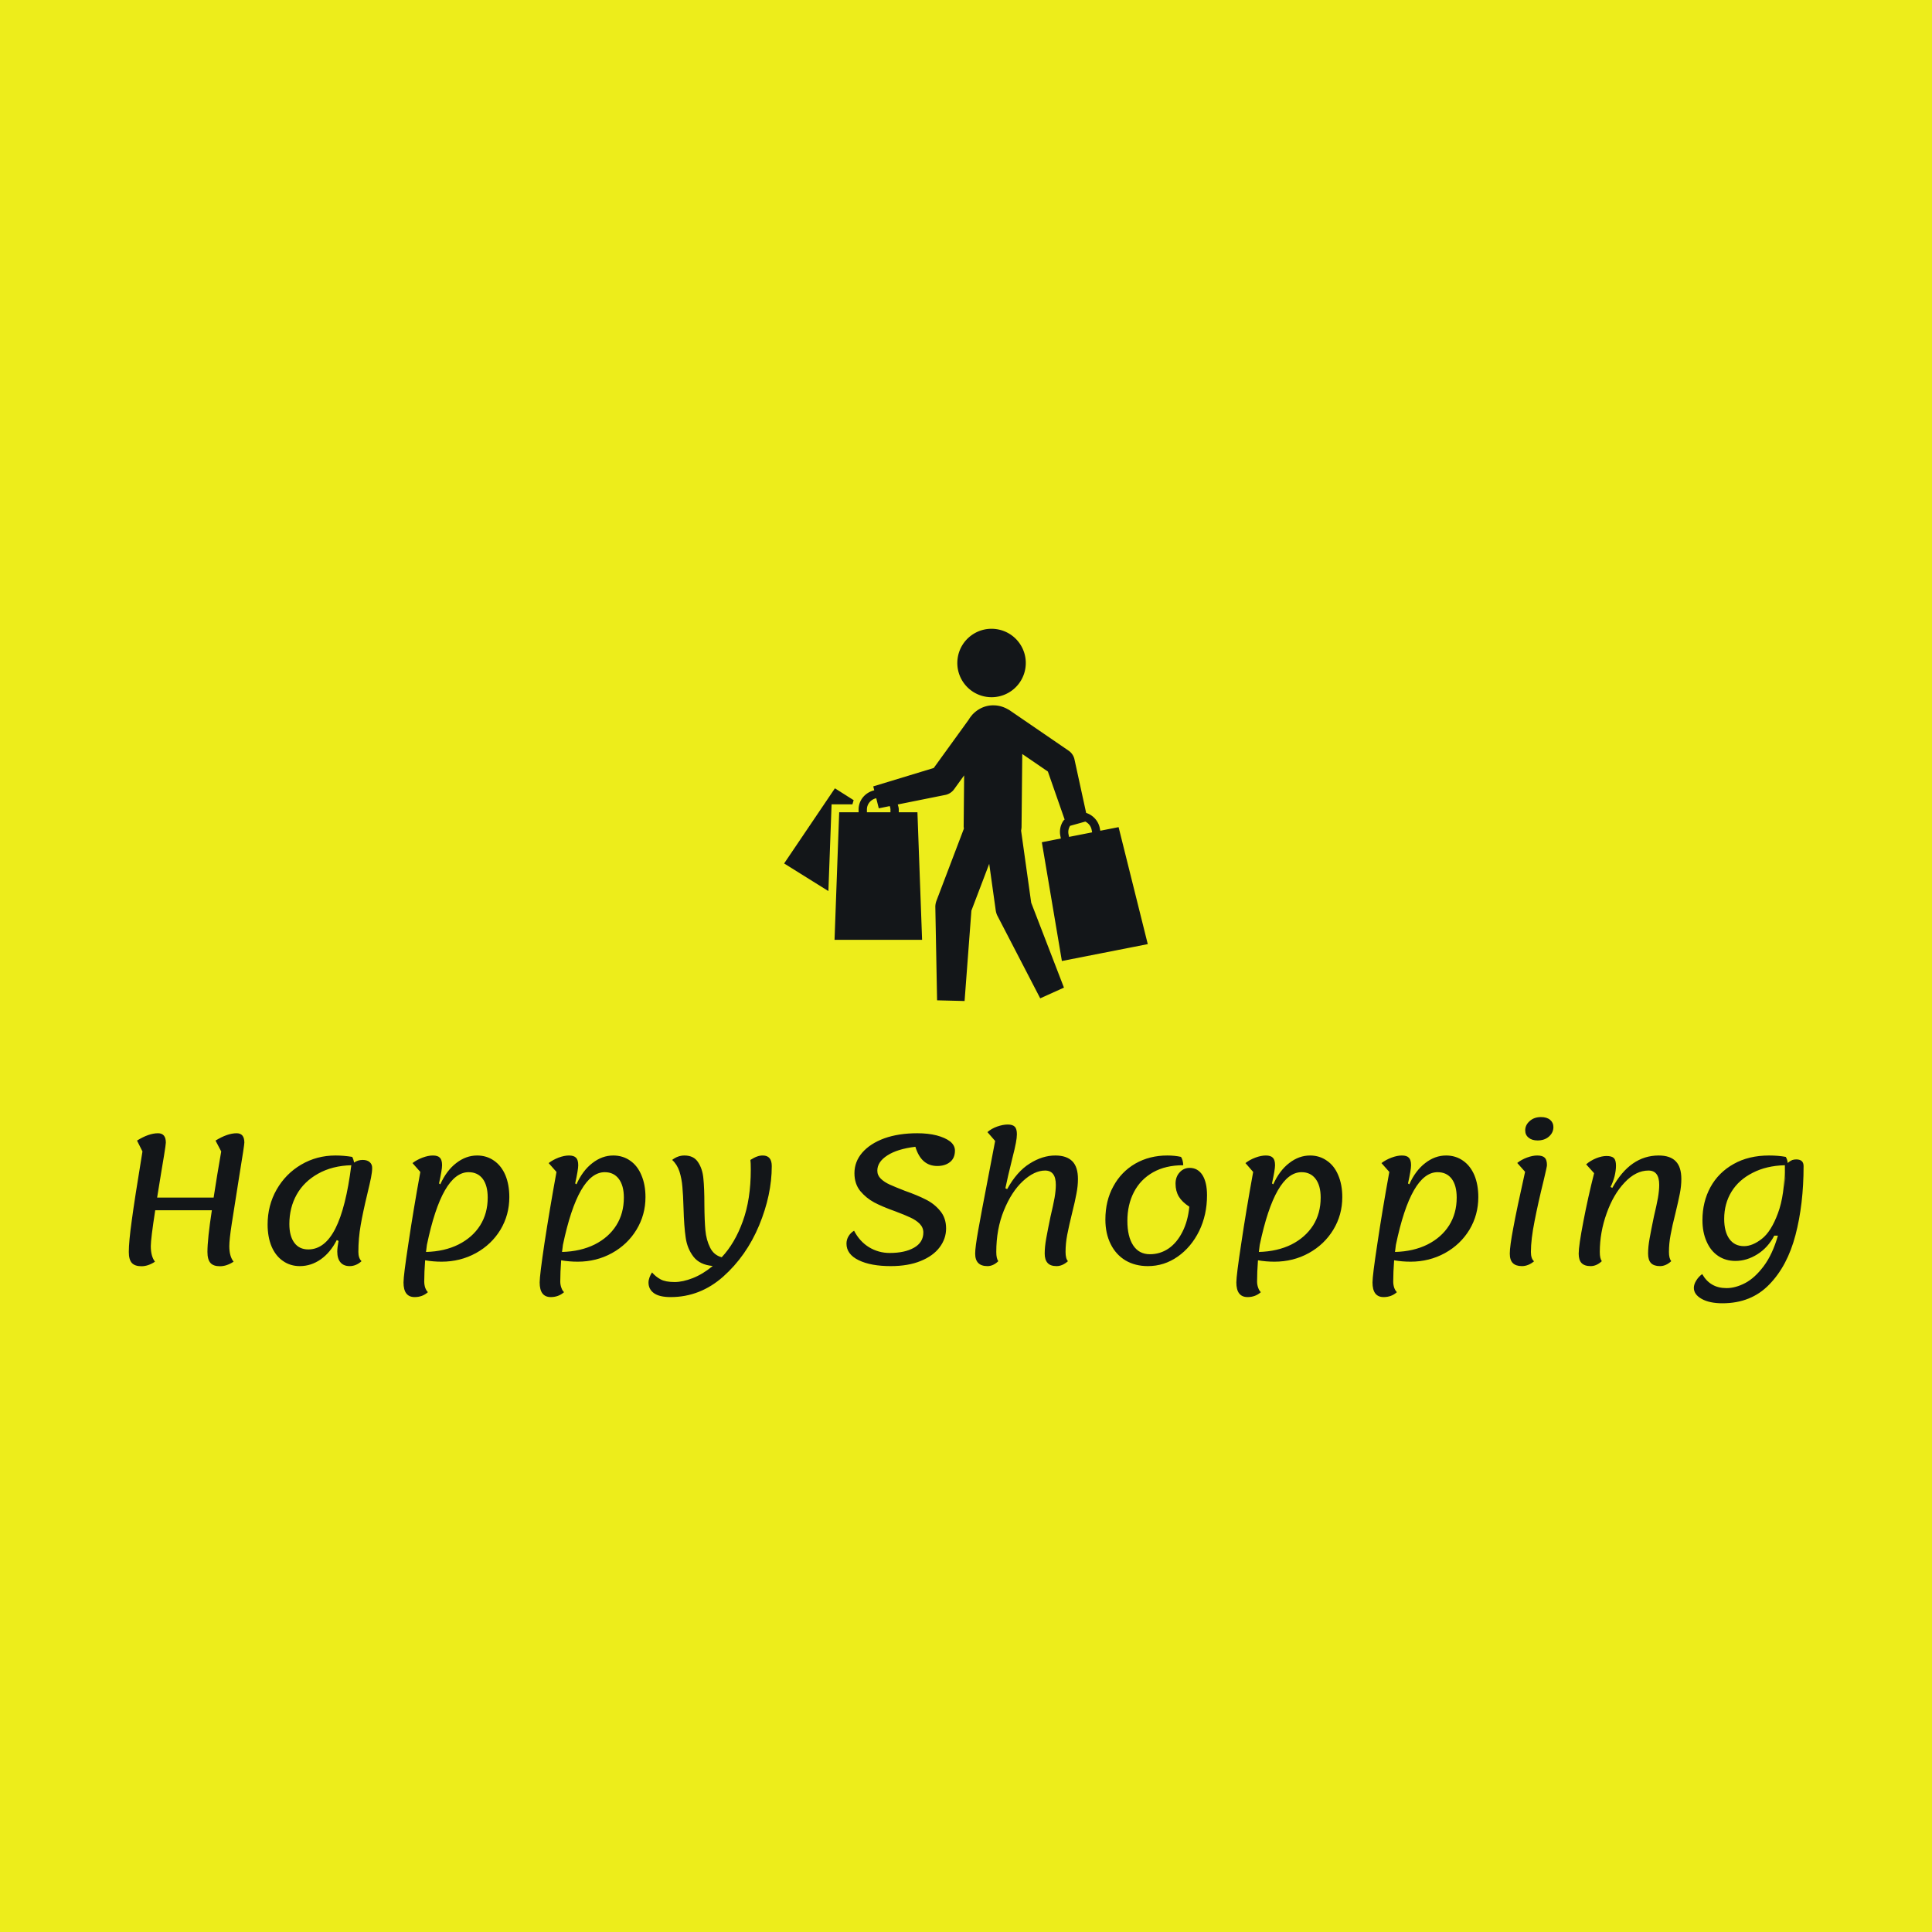 <svg data-v-fde0c5aa="" xmlns="http://www.w3.org/2000/svg" viewBox="0 0 300 300" class="iconAbove"><!----><defs data-v-fde0c5aa=""><!----></defs><rect data-v-fde0c5aa="" fill="#EDED1B" x="0" y="0" width="300px" height="300px" class="logo-background-square"></rect><defs data-v-fde0c5aa=""><!----></defs><g data-v-fde0c5aa="" id="7c706a53-4ab0-45a7-9f8f-0ea9fc4b0fd2" fill="#131619" transform="matrix(1.963,0,0,1.963,17.037,158.951)"><path d="M10.65 9.41L10.65 9.41Q10.65 9.60 10.25 12.04L10.25 12.04L10.25 12.04Q9.84 14.60 9.65 15.85L9.65 15.85L9.65 15.85Q9.46 17.09 9.46 17.60L9.46 17.60L9.46 17.60Q9.46 18.41 9.80 18.83L9.80 18.83L9.80 18.83Q9.25 19.19 8.72 19.19L8.72 19.19L8.72 19.19Q8.20 19.19 7.97 18.93L7.97 18.93L7.97 18.93Q7.73 18.66 7.73 18.06L7.73 18.06L7.73 18.06Q7.73 17.04 8.08 14.76L8.08 14.76L3.60 14.76L3.60 14.76Q3.25 17.02 3.25 17.60L3.25 17.60L3.25 17.60Q3.25 18.41 3.58 18.83L3.58 18.83L3.58 18.83Q3.04 19.19 2.51 19.19L2.51 19.19L2.51 19.19Q1.99 19.19 1.75 18.93L1.75 18.93L1.75 18.93Q1.51 18.66 1.51 18.06L1.51 18.06L1.51 18.06Q1.51 17.25 1.74 15.60L1.74 15.60L1.74 15.60Q1.96 13.94 2.59 10.11L2.59 10.11L2.16 9.25L2.16 9.25Q3.09 8.67 3.82 8.67L3.82 8.67L3.82 8.67Q4.44 8.67 4.44 9.41L4.44 9.41L4.44 9.41Q4.44 9.55 4.29 10.47L4.29 10.47L4.29 10.47Q4.14 11.40 4.07 11.79L4.07 11.79L3.75 13.76L8.22 13.76L8.22 13.76Q8.48 12.05 8.82 10.11L8.82 10.11L8.37 9.25L8.37 9.25Q9.31 8.67 10.04 8.67L10.04 8.67L10.04 8.67Q10.65 8.67 10.65 9.41L10.65 9.41ZM19.67 18.06L19.67 18.06Q19.67 18.55 19.92 18.79L19.92 18.79L19.92 18.79Q19.49 19.18 18.98 19.18L18.98 19.18L18.98 19.18Q18.51 19.18 18.26 18.89L18.26 18.89L18.26 18.89Q18.00 18.59 18.00 18.03L18.00 18.03L18.00 18.03Q18.00 17.72 18.10 17.19L18.10 17.19L17.96 17.12L17.96 17.12Q17.46 18.10 16.70 18.64L16.70 18.64L16.70 18.64Q15.93 19.18 15.04 19.18L15.04 19.18L15.04 19.18Q14.28 19.18 13.70 18.77L13.70 18.77L13.70 18.77Q13.12 18.37 12.80 17.62L12.80 17.62L12.80 17.62Q12.49 16.87 12.49 15.89L12.49 15.89L12.49 15.89Q12.49 14.38 13.20 13.13L13.20 13.13L13.20 13.13Q13.92 11.87 15.15 11.15L15.15 11.15L15.15 11.15Q16.38 10.43 17.86 10.43L17.86 10.43L17.86 10.43Q18.51 10.43 19.18 10.54L19.18 10.54L19.18 10.54Q19.28 10.71 19.33 10.99L19.33 10.99L19.33 10.99Q19.63 10.78 20.01 10.78L20.01 10.78L20.01 10.78Q20.36 10.78 20.56 10.95L20.56 10.95L20.56 10.95Q20.76 11.12 20.76 11.41L20.76 11.41L20.76 11.41Q20.76 11.73 20.67 12.18L20.67 12.18L20.67 12.18Q20.58 12.63 20.37 13.50L20.37 13.50L20.37 13.50Q20.03 14.91 19.85 15.95L19.85 15.95L19.85 15.95Q19.67 16.98 19.67 18.06L19.67 18.06ZM15.71 17.86L15.71 17.86Q17.01 17.86 17.85 16.21L17.85 16.21L17.85 16.21Q18.69 14.55 19.11 11.20L19.11 11.20L19.11 11.20Q17.60 11.24 16.48 11.87L16.48 11.87L16.48 11.87Q15.37 12.49 14.79 13.52L14.79 13.52L14.79 13.52Q14.21 14.56 14.21 15.85L14.21 15.85L14.21 15.85Q14.21 16.80 14.60 17.33L14.60 17.33L14.60 17.33Q14.99 17.86 15.71 17.86L15.71 17.86ZM29.06 10.43L29.06 10.43Q29.82 10.43 30.40 10.84L30.40 10.84L30.40 10.84Q30.98 11.24 31.30 11.99L31.30 11.99L31.30 11.99Q31.61 12.74 31.61 13.72L31.61 13.72L31.61 13.72Q31.61 15.13 30.91 16.30L30.91 16.30L30.91 16.30Q30.20 17.47 28.97 18.15L28.97 18.15L28.97 18.15Q27.73 18.83 26.25 18.83L26.25 18.83L26.25 18.83Q25.58 18.83 24.95 18.72L24.95 18.72L24.95 18.72Q24.88 19.66 24.88 20.40L24.88 20.40L24.88 20.40Q24.88 20.66 24.96 20.90L24.96 20.90L24.96 20.90Q25.05 21.13 25.17 21.24L25.17 21.24L25.17 21.24Q24.74 21.63 24.12 21.63L24.12 21.63L24.12 21.63Q23.24 21.63 23.24 20.47L23.24 20.47L23.24 20.47Q23.24 19.92 23.63 17.37L23.63 17.37L23.63 17.37Q24.01 14.81 24.57 11.73L24.57 11.73L23.95 11.03L23.95 11.03Q24.29 10.77 24.74 10.60L24.74 10.60L24.74 10.60Q25.19 10.43 25.56 10.43L25.56 10.43L25.56 10.43Q25.96 10.43 26.12 10.61L26.12 10.61L26.12 10.61Q26.29 10.78 26.29 11.20L26.29 11.20L26.29 11.20Q26.29 11.55 26.05 12.64L26.05 12.64L26.15 12.71L26.15 12.71Q26.64 11.62 27.41 11.03L27.41 11.03L27.41 11.03Q28.18 10.43 29.06 10.43L29.06 10.43ZM25.02 18.06L25.02 18.06Q26.49 18.02 27.59 17.47L27.59 17.47L27.59 17.47Q28.70 16.91 29.30 15.96L29.30 15.96L29.30 15.96Q29.90 15.01 29.90 13.76L29.90 13.76L29.90 13.76Q29.90 12.81 29.51 12.28L29.51 12.28L29.51 12.28Q29.11 11.75 28.39 11.75L28.39 11.75L28.39 11.75Q26.29 11.75 25.09 17.50L25.09 17.50L25.02 18.06ZM39.83 10.43L39.83 10.43Q40.59 10.43 41.17 10.84L41.17 10.84L41.17 10.84Q41.75 11.24 42.06 11.99L42.06 11.99L42.06 11.99Q42.38 12.74 42.38 13.72L42.38 13.72L42.38 13.72Q42.38 15.13 41.67 16.30L41.67 16.30L41.67 16.30Q40.96 17.47 39.73 18.15L39.73 18.15L39.73 18.15Q38.50 18.83 37.02 18.83L37.02 18.83L37.02 18.83Q36.34 18.83 35.71 18.72L35.71 18.72L35.71 18.72Q35.64 19.66 35.64 20.40L35.64 20.40L35.64 20.40Q35.64 20.66 35.73 20.90L35.73 20.90L35.73 20.90Q35.81 21.13 35.94 21.24L35.94 21.24L35.94 21.24Q35.50 21.63 34.89 21.63L34.89 21.63L34.89 21.63Q34.01 21.63 34.01 20.47L34.01 20.47L34.01 20.47Q34.01 19.92 34.39 17.37L34.39 17.37L34.39 17.37Q34.78 14.81 35.34 11.73L35.34 11.73L34.72 11.03L34.72 11.03Q35.06 10.77 35.50 10.60L35.50 10.60L35.50 10.60Q35.95 10.43 36.33 10.43L36.33 10.43L36.33 10.43Q36.72 10.43 36.89 10.61L36.89 10.61L36.89 10.61Q37.06 10.78 37.06 11.20L37.06 11.20L37.06 11.20Q37.06 11.55 36.82 12.64L36.82 12.64L36.92 12.71L36.92 12.71Q37.41 11.62 38.18 11.03L38.18 11.03L38.18 11.03Q38.95 10.43 39.83 10.43L39.83 10.43ZM35.78 18.06L35.78 18.06Q37.25 18.02 38.36 17.47L38.36 17.47L38.36 17.47Q39.47 16.91 40.07 15.96L40.07 15.96L40.07 15.96Q40.67 15.01 40.67 13.76L40.67 13.76L40.67 13.76Q40.67 12.81 40.27 12.28L40.27 12.28L40.27 12.28Q39.87 11.75 39.16 11.75L39.16 11.75L39.16 11.75Q37.06 11.75 35.85 17.50L35.85 17.50L35.78 18.06ZM51.66 10.43L51.66 10.43Q52.37 10.43 52.37 11.27L52.37 11.27L52.37 11.27Q52.37 13.54 51.37 15.96L51.37 15.96L51.37 15.96Q50.36 18.38 48.53 20.01L48.53 20.01L48.53 20.01Q46.70 21.63 44.37 21.63L44.37 21.63L44.37 21.63Q43.48 21.63 43.05 21.32L43.05 21.32L43.05 21.32Q42.62 21.01 42.62 20.48L42.62 20.48L42.62 20.48Q42.62 20.29 42.70 20.07L42.70 20.07L42.70 20.07Q42.78 19.85 42.90 19.68L42.90 19.68L42.90 19.68Q43.19 20.02 43.58 20.23L43.58 20.23L43.58 20.23Q43.97 20.44 44.69 20.44L44.69 20.44L44.69 20.44Q45.32 20.44 46.12 20.13L46.12 20.13L46.12 20.13Q46.93 19.81 47.70 19.17L47.70 19.17L47.70 19.17Q46.68 19.08 46.18 18.44L46.18 18.44L46.18 18.44Q45.68 17.79 45.56 16.92L45.56 16.92L45.56 16.92Q45.43 16.04 45.39 14.60L45.39 14.60L45.39 14.60Q45.36 13.54 45.30 12.91L45.30 12.91L45.30 12.91Q45.25 12.28 45.07 11.70L45.07 11.70L45.07 11.70Q44.88 11.13 44.49 10.78L44.49 10.78L44.49 10.78Q44.94 10.43 45.46 10.43L45.46 10.43L45.46 10.43Q46.20 10.43 46.54 10.96L46.54 10.96L46.54 10.96Q46.89 11.48 46.96 12.24L46.96 12.24L46.96 12.24Q47.04 13.01 47.04 14.32L47.04 14.32L47.04 14.32Q47.05 15.60 47.12 16.35L47.12 16.35L47.12 16.35Q47.19 17.11 47.49 17.71L47.49 17.71L47.49 17.71Q47.78 18.31 48.41 18.48L48.41 18.48L48.41 18.48Q49.46 17.36 50.08 15.63L50.08 15.63L50.08 15.63Q50.71 13.90 50.71 11.55L50.71 11.55L50.71 11.55Q50.71 10.98 50.68 10.78L50.68 10.78L50.68 10.78Q51.00 10.58 51.21 10.51L51.21 10.51L51.21 10.51Q51.42 10.43 51.66 10.43L51.66 10.43ZM61.78 19.18L61.78 19.18Q60.20 19.18 59.24 18.71L59.24 18.71L59.24 18.71Q58.28 18.24 58.28 17.40L58.28 17.40L58.28 17.40Q58.28 17.09 58.44 16.82L58.44 16.82L58.44 16.82Q58.60 16.55 58.88 16.38L58.88 16.38L58.88 16.38Q59.32 17.23 60.07 17.69L60.07 17.69L60.07 17.69Q60.82 18.14 61.70 18.14L61.70 18.14L61.70 18.14Q62.90 18.14 63.63 17.72L63.63 17.72L63.63 17.72Q64.36 17.30 64.36 16.52L64.36 16.52L64.36 16.52Q64.36 16.13 64.07 15.83L64.07 15.83L64.07 15.83Q63.78 15.54 63.34 15.34L63.34 15.34L63.34 15.34Q62.90 15.13 62.15 14.85L62.15 14.85L62.15 14.85Q61.11 14.48 60.47 14.14L60.47 14.14L60.47 14.14Q59.84 13.80 59.37 13.24L59.37 13.24L59.37 13.24Q58.91 12.67 58.91 11.83L58.91 11.83L58.91 11.83Q58.91 10.92 59.53 10.20L59.53 10.20L59.53 10.20Q60.16 9.48 61.28 9.07L61.28 9.07L61.28 9.07Q62.41 8.67 63.88 8.67L63.88 8.67L63.88 8.67Q64.74 8.67 65.41 8.84L65.41 8.84L65.41 8.84Q66.09 9.02 66.48 9.32L66.48 9.32L66.48 9.32Q66.86 9.63 66.86 10.04L66.86 10.04L66.86 10.04Q66.86 10.63 66.48 10.94L66.48 10.94L66.48 10.94Q66.09 11.26 65.46 11.26L65.46 11.26L65.46 11.26Q64.19 11.26 63.73 9.74L63.73 9.74L63.73 9.74Q62.31 9.91 61.52 10.42L61.52 10.42L61.52 10.42Q60.72 10.93 60.72 11.63L60.72 11.63L60.72 11.63Q60.72 12.00 61.00 12.27L61.00 12.27L61.00 12.27Q61.28 12.54 61.70 12.73L61.70 12.73L61.70 12.73Q62.12 12.92 62.89 13.22L62.89 13.22L62.89 13.22Q63.91 13.58 64.57 13.92L64.57 13.92L64.57 13.92Q65.23 14.25 65.69 14.81L65.69 14.81L65.69 14.81Q66.16 15.37 66.16 16.20L66.16 16.20L66.16 16.20Q66.16 17.01 65.65 17.69L65.65 17.69L65.65 17.69Q65.14 18.37 64.16 18.77L64.16 18.77L64.16 18.77Q63.17 19.18 61.78 19.18L61.78 19.18ZM69.43 19.18L69.43 19.18Q68.46 19.18 68.46 18.19L68.46 18.19L68.46 18.19Q68.46 17.70 68.70 16.35L68.70 16.35L68.70 16.35Q68.94 14.99 69.50 12.10L69.50 12.10L69.50 12.10Q70.04 9.28 70.04 9.28L70.04 9.28L69.43 8.58L69.43 8.58Q69.75 8.30 70.20 8.14L70.20 8.14L70.20 8.14Q70.66 7.98 71.04 7.98L71.04 7.98L71.04 7.98Q71.43 7.98 71.60 8.16L71.60 8.16L71.60 8.16Q71.76 8.33 71.76 8.75L71.76 8.75L71.76 8.75Q71.76 9.02 71.68 9.44L71.68 9.44L71.68 9.44Q71.60 9.87 71.40 10.65L71.40 10.65L71.40 10.65Q71.02 12.18 70.85 13.02L70.85 13.02L70.99 13.09L70.99 13.09Q71.76 11.70 72.77 11.07L72.77 11.07L72.77 11.07Q73.78 10.43 74.80 10.43L74.80 10.43L74.80 10.43Q75.70 10.43 76.15 10.89L76.15 10.89L76.15 10.89Q76.59 11.34 76.59 12.29L76.59 12.29L76.59 12.29Q76.59 12.85 76.47 13.45L76.47 13.45L76.47 13.45Q76.36 14.06 76.13 14.97L76.13 14.97L76.13 14.97Q75.87 16.03 75.74 16.71L75.74 16.71L75.74 16.71Q75.61 17.39 75.61 18.06L75.61 18.06L75.61 18.06Q75.61 18.59 75.80 18.79L75.80 18.79L75.80 18.79Q75.36 19.18 74.90 19.18L74.90 19.18L74.90 19.18Q74.41 19.18 74.19 18.93L74.19 18.93L74.19 18.93Q73.96 18.68 73.96 18.19L73.96 18.19L73.96 18.19Q73.96 17.65 74.08 16.99L74.08 16.99L74.08 16.99Q74.20 16.32 74.42 15.26L74.42 15.26L74.42 15.26Q74.63 14.38 74.74 13.78L74.74 13.78L74.74 13.78Q74.84 13.19 74.84 12.75L74.84 12.75L74.84 12.75Q74.84 11.62 73.99 11.62L73.99 11.62L73.99 11.62Q73.14 11.62 72.23 12.46L72.23 12.46L72.23 12.46Q71.33 13.30 70.73 14.78L70.73 14.78L70.73 14.78Q70.13 16.25 70.13 18.06L70.13 18.06L70.13 18.06Q70.13 18.58 70.29 18.79L70.29 18.79L70.29 18.79Q69.89 19.18 69.43 19.18L69.43 19.18ZM82.12 19.18L82.12 19.18Q81.12 19.18 80.35 18.73L80.35 18.73L80.35 18.73Q79.59 18.27 79.18 17.44L79.18 17.44L79.18 17.44Q78.76 16.60 78.76 15.50L78.76 15.50L78.76 15.50Q78.76 14.01 79.39 12.87L79.39 12.87L79.39 12.87Q80.01 11.72 81.13 11.07L81.13 11.07L81.13 11.07Q82.25 10.43 83.66 10.43L83.66 10.43L83.66 10.43Q84.25 10.43 84.74 10.54L84.74 10.54L84.74 10.54Q84.90 10.77 84.92 11.20L84.92 11.20L84.92 11.20Q83.52 11.20 82.53 11.76L82.53 11.76L82.53 11.76Q81.54 12.32 81.02 13.32L81.02 13.32L81.02 13.32Q80.50 14.32 80.50 15.60L80.50 15.60L80.50 15.60Q80.50 16.84 80.96 17.54L80.96 17.54L80.96 17.54Q81.42 18.24 82.28 18.24L82.28 18.24L82.28 18.24Q83.10 18.24 83.77 17.78L83.77 17.78L83.77 17.78Q84.43 17.32 84.86 16.46L84.86 16.46L84.86 16.46Q85.29 15.61 85.40 14.48L85.40 14.48L85.40 14.48Q84.83 14.11 84.57 13.68L84.57 13.68L84.57 13.68Q84.31 13.24 84.31 12.66L84.31 12.66L84.31 12.66Q84.31 12.12 84.63 11.77L84.63 11.77L84.63 11.77Q84.95 11.41 85.43 11.41L85.43 11.41L85.43 11.41Q86.07 11.41 86.44 11.98L86.44 11.98L86.44 11.98Q86.80 12.56 86.80 13.58L86.80 13.58L86.80 13.58Q86.80 15.12 86.18 16.40L86.18 16.40L86.18 16.40Q85.55 17.68 84.48 18.43L84.48 18.43L84.48 18.43Q83.41 19.18 82.12 19.18L82.12 19.18ZM94.95 10.43L94.95 10.43Q95.70 10.43 96.28 10.84L96.28 10.84L96.28 10.84Q96.87 11.24 97.18 11.99L97.18 11.99L97.18 11.99Q97.50 12.74 97.50 13.72L97.50 13.72L97.50 13.72Q97.50 15.13 96.79 16.30L96.79 16.30L96.79 16.30Q96.08 17.47 94.85 18.15L94.85 18.15L94.85 18.15Q93.62 18.83 92.13 18.83L92.13 18.83L92.13 18.83Q91.46 18.83 90.83 18.72L90.83 18.72L90.83 18.72Q90.76 19.66 90.76 20.40L90.76 20.40L90.76 20.40Q90.76 20.66 90.85 20.90L90.85 20.90L90.85 20.90Q90.93 21.13 91.06 21.24L91.06 21.24L91.06 21.24Q90.62 21.63 90.01 21.63L90.01 21.63L90.01 21.63Q89.12 21.63 89.12 20.47L89.12 20.47L89.12 20.47Q89.12 19.92 89.51 17.37L89.51 17.37L89.51 17.37Q89.89 14.81 90.45 11.73L90.45 11.73L89.84 11.03L89.84 11.03Q90.17 10.77 90.62 10.60L90.62 10.60L90.62 10.60Q91.07 10.43 91.45 10.43L91.45 10.43L91.45 10.43Q91.84 10.43 92.01 10.61L92.01 10.61L92.01 10.61Q92.18 10.78 92.18 11.20L92.18 11.20L92.18 11.20Q92.18 11.55 91.94 12.64L91.94 12.64L92.04 12.71L92.04 12.71Q92.53 11.62 93.30 11.03L93.30 11.03L93.30 11.03Q94.07 10.43 94.95 10.43L94.95 10.43ZM90.90 18.06L90.90 18.06Q92.37 18.02 93.48 17.47L93.48 17.47L93.48 17.47Q94.58 16.91 95.19 15.96L95.19 15.96L95.19 15.96Q95.79 15.01 95.79 13.76L95.79 13.76L95.79 13.76Q95.79 12.81 95.39 12.28L95.39 12.28L95.39 12.28Q94.99 11.75 94.28 11.75L94.28 11.75L94.28 11.75Q92.18 11.75 90.97 17.50L90.97 17.50L90.90 18.06ZM105.71 10.43L105.71 10.43Q106.47 10.43 107.05 10.84L107.05 10.84L107.05 10.84Q107.63 11.24 107.95 11.99L107.95 11.99L107.95 11.99Q108.26 12.74 108.26 13.72L108.26 13.72L108.26 13.72Q108.26 15.13 107.56 16.30L107.56 16.30L107.56 16.30Q106.85 17.47 105.62 18.15L105.62 18.15L105.62 18.15Q104.38 18.83 102.90 18.83L102.90 18.83L102.90 18.83Q102.23 18.83 101.60 18.72L101.60 18.72L101.60 18.72Q101.53 19.66 101.53 20.40L101.53 20.40L101.53 20.40Q101.53 20.66 101.61 20.90L101.61 20.90L101.61 20.90Q101.70 21.13 101.82 21.24L101.82 21.24L101.82 21.24Q101.39 21.63 100.77 21.63L100.77 21.63L100.77 21.63Q99.89 21.63 99.89 20.47L99.89 20.47L99.89 20.47Q99.89 19.92 100.28 17.37L100.28 17.37L100.28 17.37Q100.66 14.81 101.22 11.73L101.22 11.73L100.60 11.03L100.60 11.03Q100.94 10.77 101.39 10.60L101.39 10.60L101.39 10.60Q101.84 10.43 102.21 10.43L102.21 10.43L102.21 10.43Q102.61 10.43 102.77 10.61L102.77 10.61L102.77 10.61Q102.94 10.78 102.94 11.20L102.94 11.20L102.94 11.20Q102.94 11.55 102.70 12.64L102.70 12.64L102.80 12.71L102.80 12.71Q103.29 11.62 104.06 11.03L104.06 11.03L104.06 11.03Q104.83 10.43 105.71 10.43L105.71 10.43ZM101.67 18.06L101.67 18.06Q103.14 18.02 104.24 17.47L104.24 17.47L104.24 17.47Q105.35 16.91 105.95 15.96L105.95 15.96L105.95 15.96Q106.55 15.01 106.55 13.76L106.55 13.76L106.55 13.76Q106.55 12.81 106.16 12.28L106.16 12.28L106.16 12.28Q105.76 11.75 105.04 11.75L105.04 11.75L105.04 11.75Q102.94 11.75 101.74 17.50L101.74 17.50L101.67 18.06ZM112.95 9.24L112.95 9.24Q112.50 9.24 112.24 9.02L112.24 9.02L112.24 9.02Q111.97 8.81 111.97 8.44L111.97 8.44L111.97 8.44Q111.97 8.02 112.32 7.71L112.32 7.71L112.32 7.71Q112.67 7.39 113.22 7.39L113.22 7.39L113.22 7.39Q113.68 7.39 113.94 7.61L113.94 7.61L113.94 7.61Q114.20 7.83 114.20 8.18L114.20 8.18L114.20 8.18Q114.20 8.62 113.85 8.93L113.85 8.93L113.85 8.93Q113.50 9.24 112.95 9.24L112.95 9.24ZM111.71 19.18L111.71 19.18Q111.23 19.18 110.99 18.94L110.99 18.94L110.99 18.94Q110.75 18.70 110.75 18.19L110.75 18.19L110.75 18.19Q110.75 17.61 111.03 16.14L111.03 16.14L111.03 16.14Q111.30 14.67 111.96 11.72L111.96 11.72L111.34 11.02L111.34 11.02Q111.68 10.75 112.12 10.59L112.12 10.59L112.12 10.59Q112.56 10.43 112.92 10.43L112.92 10.43L112.92 10.43Q113.34 10.43 113.52 10.61L113.52 10.61L113.52 10.61Q113.69 10.78 113.69 11.20L113.69 11.20L113.69 11.20Q113.69 11.31 113.43 12.40L113.43 12.40L113.43 12.40Q112.99 14.18 112.71 15.62L112.71 15.62L112.71 15.62Q112.42 17.07 112.42 18.06L112.42 18.06L112.42 18.06Q112.42 18.59 112.67 18.80L112.67 18.80L112.67 18.80Q112.21 19.18 111.71 19.18L111.71 19.18ZM117.15 19.18L117.15 19.18Q116.66 19.18 116.43 18.94L116.43 18.94L116.43 18.94Q116.20 18.70 116.20 18.19L116.20 18.19L116.20 18.19Q116.20 17.57 116.57 15.65L116.57 15.65L116.57 15.65Q116.94 13.72 117.42 11.83L117.42 11.83L116.79 11.13L116.79 11.13Q117.12 10.84 117.58 10.65L117.58 10.65L117.58 10.65Q118.03 10.47 118.40 10.47L118.40 10.47L118.40 10.47Q118.82 10.47 118.99 10.64L118.99 10.64L118.99 10.64Q119.15 10.81 119.15 11.24L119.15 11.24L119.15 11.24Q119.15 11.61 119.04 12.07L119.04 12.07L119.04 12.07Q118.92 12.53 118.72 12.92L118.72 12.92L118.86 12.99L118.86 12.99Q120.27 10.43 122.53 10.43L122.53 10.43L122.53 10.43Q123.44 10.43 123.88 10.89L123.88 10.89L123.88 10.89Q124.32 11.34 124.32 12.29L124.32 12.29L124.32 12.29Q124.32 12.85 124.20 13.45L124.20 13.45L124.20 13.45Q124.08 14.06 123.86 14.97L123.86 14.97L123.86 14.97Q123.59 16.03 123.47 16.71L123.47 16.71L123.47 16.71Q123.34 17.39 123.34 18.06L123.34 18.06L123.34 18.06Q123.34 18.56 123.52 18.79L123.52 18.79L123.52 18.79Q123.10 19.18 122.63 19.18L122.63 19.18L122.63 19.18Q122.15 19.18 121.92 18.94L121.92 18.94L121.92 18.94Q121.69 18.70 121.69 18.19L121.69 18.19L121.69 18.19Q121.69 17.65 121.81 16.99L121.81 16.99L121.81 16.99Q121.93 16.32 122.15 15.26L122.15 15.26L122.15 15.26Q122.36 14.38 122.47 13.78L122.47 13.78L122.47 13.78Q122.57 13.19 122.57 12.75L122.57 12.75L122.57 12.75Q122.57 11.62 121.72 11.62L121.72 11.62L121.72 11.62Q120.72 11.62 119.83 12.57L119.83 12.57L119.83 12.57Q118.94 13.51 118.41 15.01L118.41 15.01L118.41 15.01Q117.87 16.51 117.87 18.06L117.87 18.06L117.87 18.06Q117.87 18.58 118.03 18.79L118.03 18.79L118.03 18.79Q117.61 19.18 117.15 19.18L117.15 19.18ZM133.41 10.74L133.41 10.74Q133.99 10.74 133.99 11.27L133.99 11.27L133.99 11.27Q133.99 14.28 133.35 16.72L133.35 16.72L133.35 16.72Q132.71 19.17 131.27 20.64L131.27 20.64L131.27 20.64Q129.84 22.12 127.57 22.12L127.57 22.12L127.57 22.12Q126.56 22.12 125.94 21.78L125.94 21.78L125.94 21.78Q125.31 21.43 125.31 20.90L125.31 20.90L125.31 20.90Q125.31 20.62 125.50 20.32L125.50 20.32L125.50 20.32Q125.68 20.02 125.97 19.81L125.97 19.81L125.97 19.81Q126.29 20.37 126.76 20.64L126.76 20.64L126.76 20.64Q127.23 20.92 127.90 20.92L127.90 20.92L127.90 20.92Q128.60 20.92 129.37 20.52L129.37 20.52L129.37 20.52Q130.13 20.12 130.83 19.19L130.83 19.19L130.83 19.19Q131.53 18.26 131.96 16.77L131.96 16.77L131.67 16.77L131.67 16.77Q131.18 17.71 130.34 18.24L130.34 18.24L130.34 18.24Q129.50 18.77 128.60 18.77L128.60 18.77L128.60 18.77Q127.83 18.77 127.24 18.38L127.24 18.38L127.24 18.38Q126.64 17.98 126.32 17.24L126.32 17.24L126.32 17.24Q125.99 16.51 125.99 15.54L125.99 15.54L125.99 15.54Q125.99 14.10 126.62 12.94L126.62 12.94L126.62 12.94Q127.26 11.77 128.46 11.10L128.46 11.10L128.46 11.10Q129.65 10.43 131.26 10.43L131.26 10.43L131.26 10.43Q131.99 10.43 132.58 10.54L132.58 10.54L132.58 10.54Q132.72 10.77 132.73 11.02L132.73 11.02L132.73 11.02Q132.94 10.85 133.09 10.79L133.09 10.79L133.09 10.79Q133.24 10.74 133.41 10.74L133.41 10.74ZM132.50 11.20L132.52 12.94L132.54 12.24L132.54 12.24Q132.54 11.93 132.51 11.20L132.51 11.20L132.50 11.20ZM129.28 17.60L129.28 17.60Q129.95 17.60 130.69 17.02L130.69 17.02L130.69 17.02Q131.43 16.44 131.96 15.00L131.96 15.00L131.96 15.00Q132.50 13.57 132.50 11.20L132.50 11.20L132.50 11.20Q131.04 11.24 129.96 11.80L129.96 11.80L129.96 11.80Q128.87 12.35 128.29 13.29L128.29 13.29L128.29 13.29Q127.71 14.24 127.71 15.44L127.71 15.44L127.71 15.44Q127.71 16.46 128.12 17.03L128.12 17.03L128.12 17.03Q128.53 17.60 129.28 17.60L129.28 17.60Z"></path></g><defs data-v-fde0c5aa=""><!----></defs><g data-v-fde0c5aa="" id="60af7b17-7944-47a3-aa2d-ff2f6611ce3a" stroke="none" fill="#131619" transform="matrix(0.578,0,0,0.578,121.092,97.637)"><path d="M55.527 18.283a9.187 9.187 0 0 0 10.448-7.738C66.722 5.522 63.26.848 58.223.101c-5.02-.747-9.697 2.724-10.439 7.739-.747 5.026 2.724 9.697 7.743 10.443zM64.818 54.233c.055-.354.118-.702.118-1.068l.191-19.526 6.883 4.714 4.499 12.88c-.1.126-.245.201-.337.335a5.37 5.37 0 0 0-.814 4.052l.141.717-5.11 1.007 5.384 31.907 23.073-4.536-7.838-31.425-4.915.964-.141-.716c-.383-1.96-1.845-3.484-3.662-4.076l-3.175-14.563a3.858 3.858 0 0 0-1.548-2.163L61.849 21.973c-.031-.023-.059-.041-.091-.062l-.296-.203-.019.025c-1.166-.71-2.51-1.15-3.972-1.166-2.223-.057-4.268.922-5.721 2.478l-.014-.012-.159.221c-.314.36-.597.747-.838 1.161l-9.392 12.981L25.1 42.34l.264 1.059c-2.387.556-4.204 2.603-4.204 5.158v.729h-5.215l-1.248 34.271h23.52l-1.252-34.271h-5.01v-.729c0-.48-.155-.913-.273-1.357l12.932-2.6a3.907 3.907 0 0 0 2.209-1.496l2.692-3.726-.128 13.637c-.004.234.041.455.06.684l-7.356 19.336a4.8 4.8 0 0 0-.319 1.597l.474 25.183 7.387.185 1.831-24.278 4.787-12.575 1.745 12.479c.068.46.195.904.382 1.328l11.573 22.324 6.377-2.876-8.8-22.813-2.71-19.356zm19.084.454l-6.208 1.221-.141-.718a3.11 3.11 0 0 1 .428-2.252l4.085-1.144c.843.431 1.499 1.195 1.694 2.178l.142.715zm-54.181-6.129v.729h-6.327v-.729c0-1.515 1.089-2.722 2.505-3.034l.684 2.706 2.951-.597c.091.299.187.597.187.925z"></path><path d="M19.833 46.048l-5.038-3.188L1.154 63.046l11.892 7.42.856-23.304H19.5z"></path></g><!----></svg>